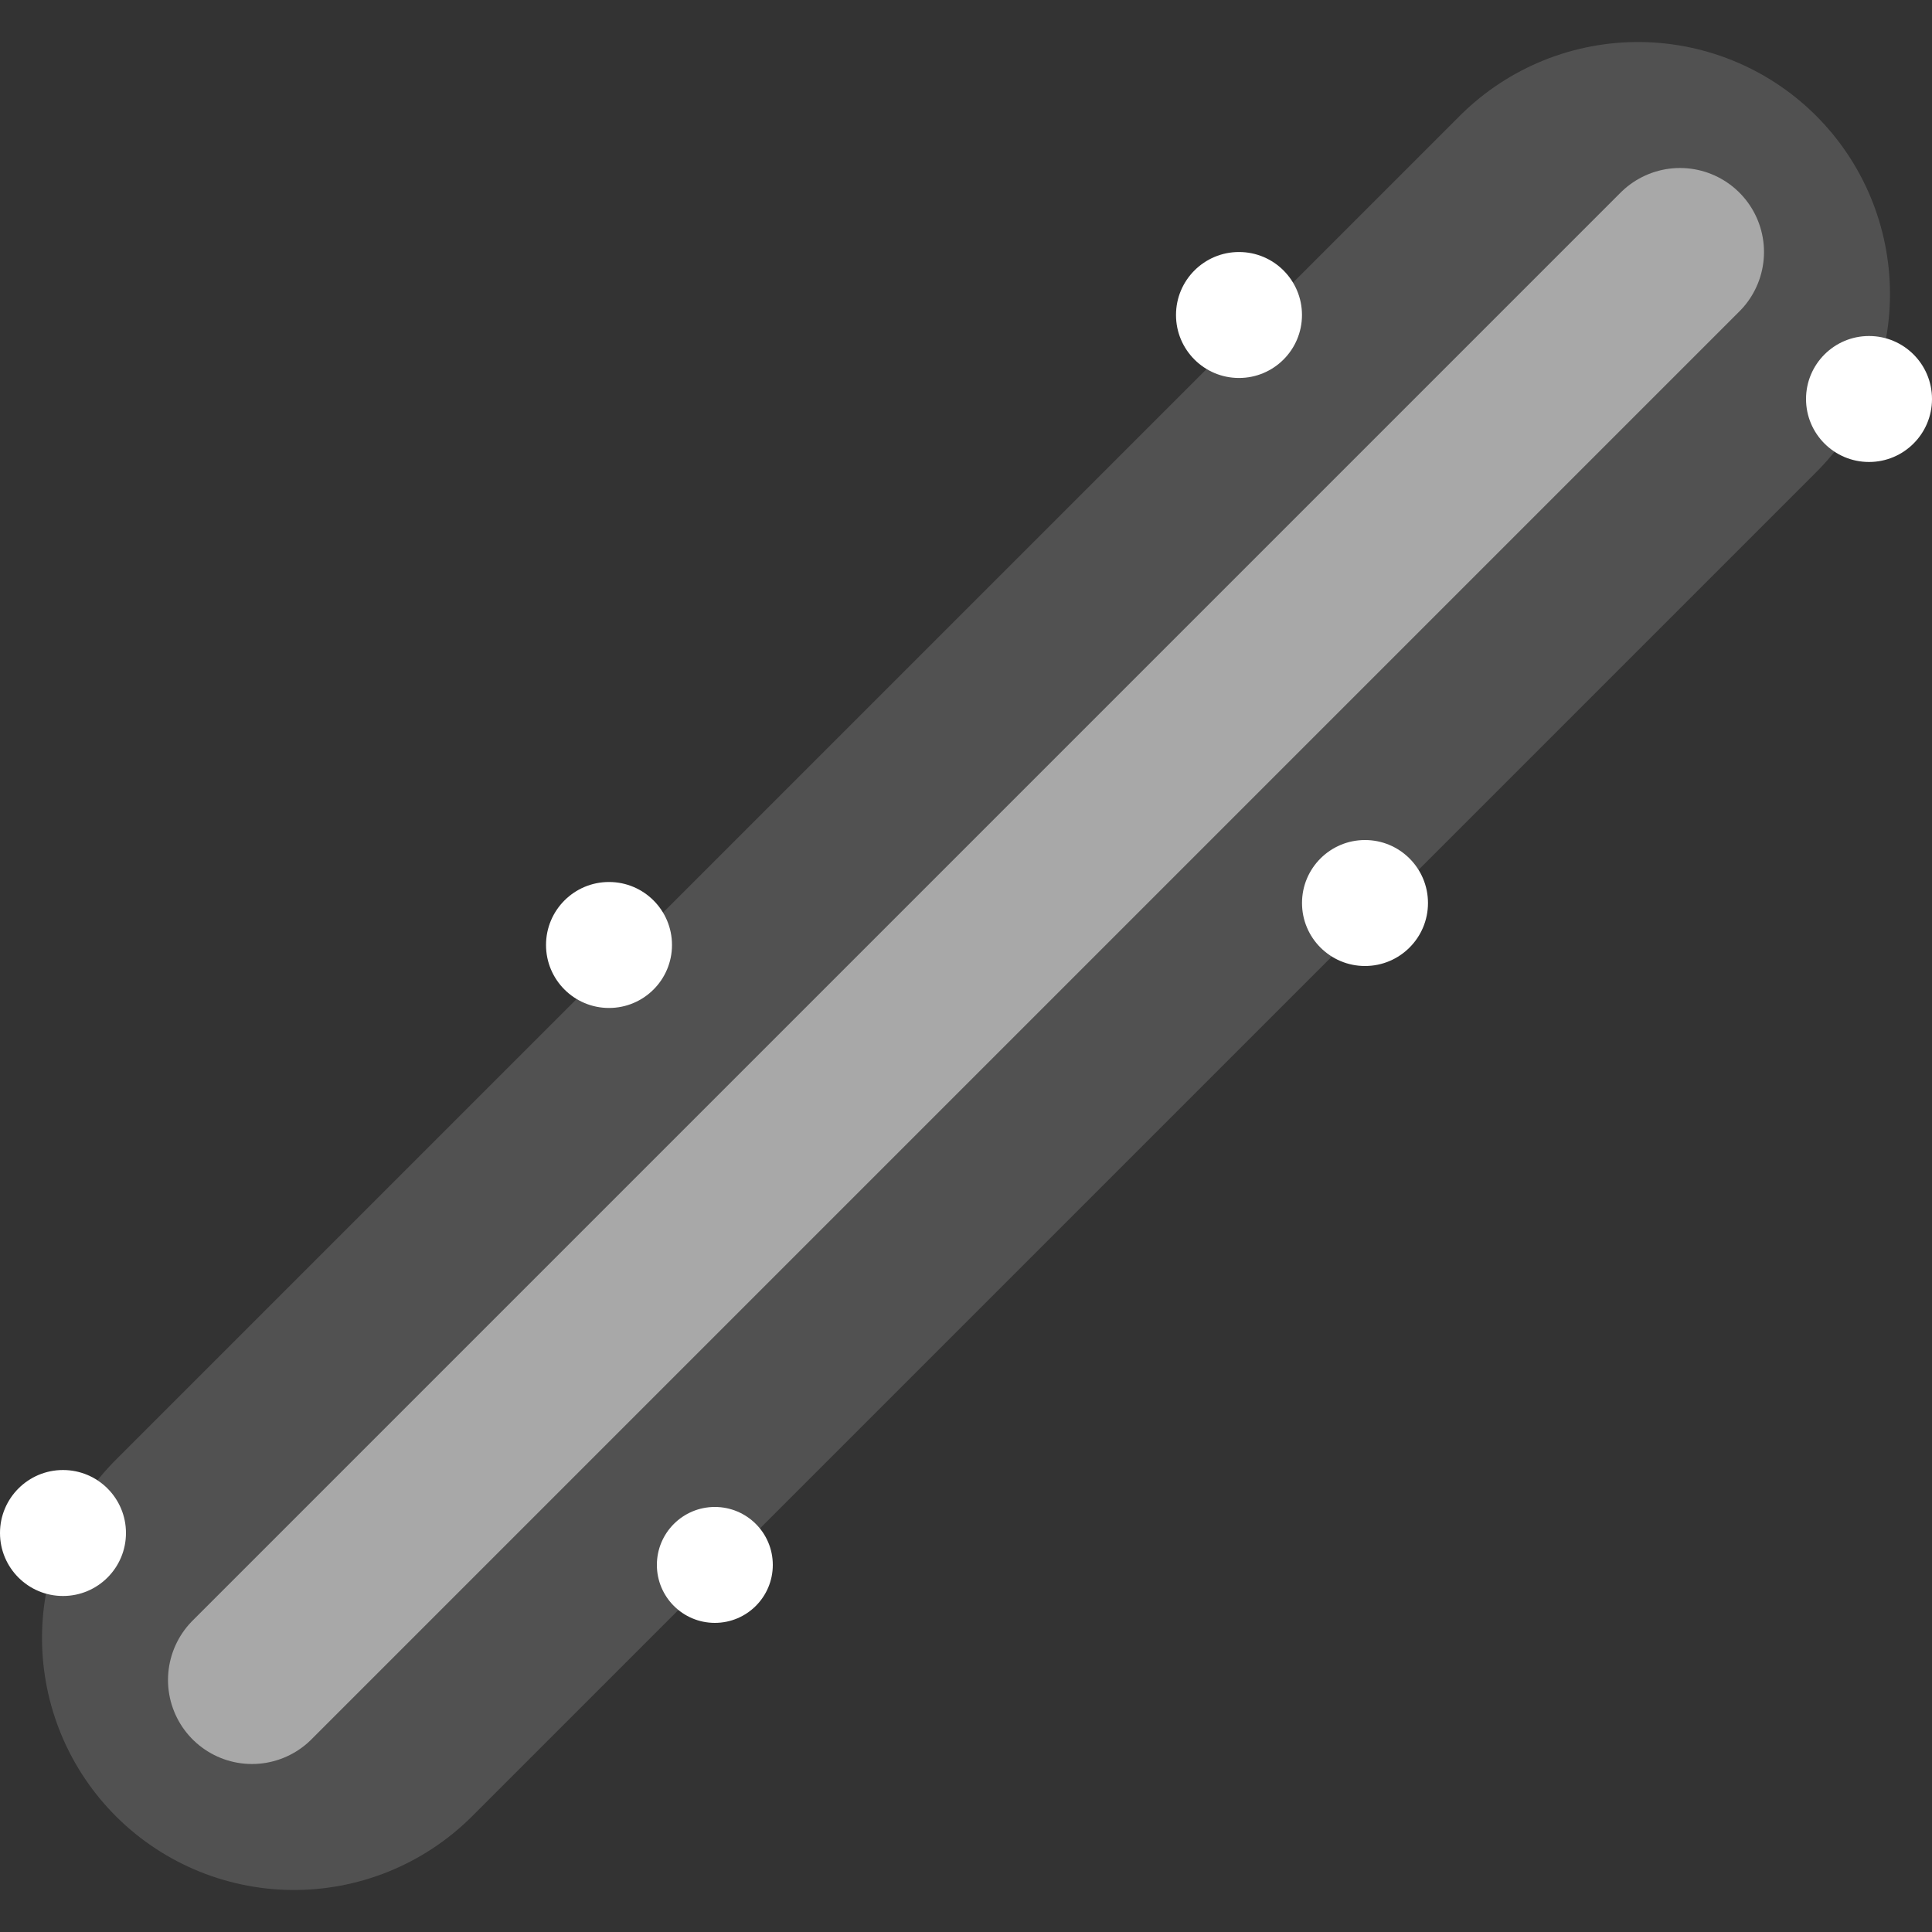 <svg width="50" height="50" viewBox="0 0 50 50" fill="none" xmlns="http://www.w3.org/2000/svg" style="background-color:#14181E">
<rect x="0" y="0" width="50" height="50" fill="#333333" stroke="none"/>
<path opacity="0.5" d="M6.522 43.478L43.478 6.522" stroke="#FFFFFF" stroke-width="4.348" stroke-linecap="round"/>
<path opacity="0.15" d="M7.609 42.391L42.391 7.609" stroke="#FFFFFF" stroke-width="13.043" stroke-linecap="round"/>
<circle cx="1.63" cy="39.674" r="1.63" fill="#FFFFFF"/>
<circle cx="35.326" cy="23.37" r="1.63" fill="#FFFFFF"/>
<circle cx="15.761" cy="24.456" r="1.63" fill="#FFFFFF"/>
<circle cx="48.37" cy="10.326" r="1.63" fill="#FFFFFF"/>
<circle cx="32.065" cy="8.152" r="1.63" fill="#FFFFFF"/>
<circle cx="18.5" cy="40.5" r="1.5" fill="#FFFFFF"/>
</svg>
